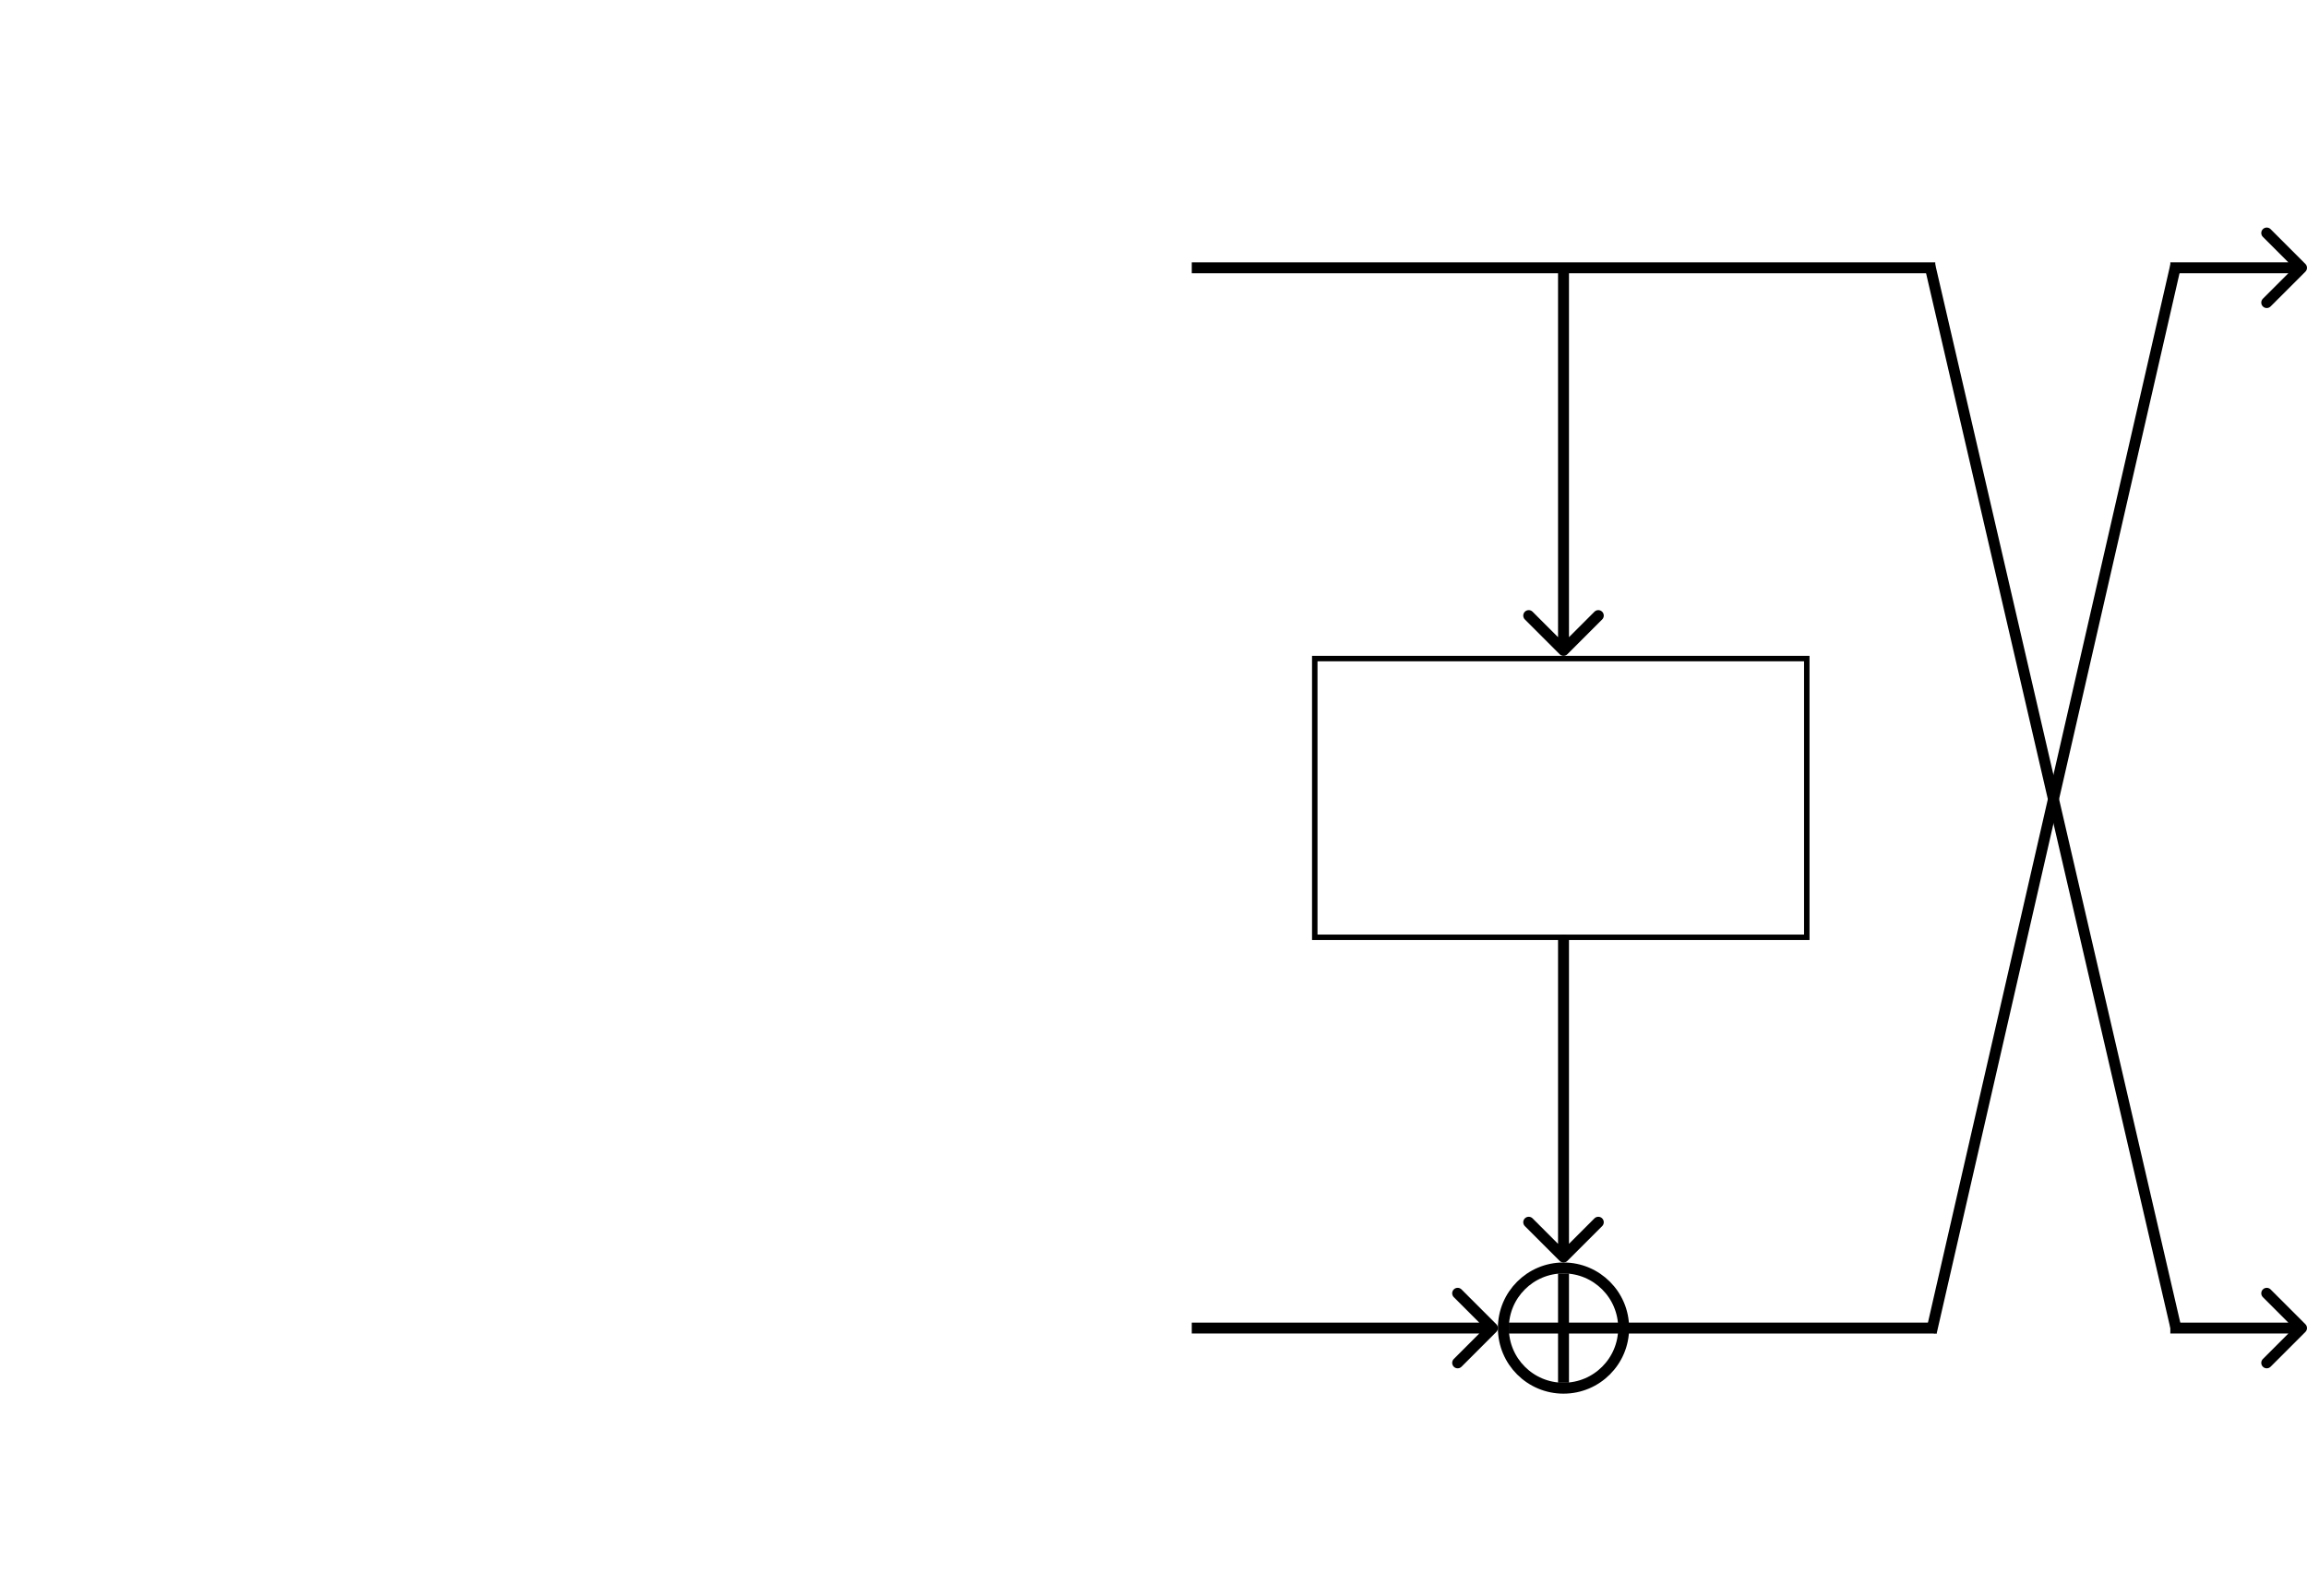 <svg width="422" height="292" viewBox="0 0 422 292" fill="none" xmlns="http://www.w3.org/2000/svg">
<line x1="218" y1="49" x2="354" y2="49" stroke="black" stroke-width="2"/>
<path d="M353 48.5L397.974 242.775" stroke="black" stroke-width="2"/>
<path d="M353.268 243.832L398 48.5" stroke="black" stroke-width="2"/>
<path d="M285.293 119.707C285.683 120.098 286.317 120.098 286.707 119.707L293.071 113.343C293.462 112.953 293.462 112.319 293.071 111.929C292.681 111.538 292.047 111.538 291.657 111.929L286 117.586L280.343 111.929C279.953 111.538 279.319 111.538 278.929 111.929C278.538 112.319 278.538 112.953 278.929 113.343L285.293 119.707ZM285 49L285 119L287 119L287 49L285 49Z" fill="black"/>
<circle cx="286" cy="243" r="11" stroke="black" stroke-width="2"/>
<path d="M273.707 243.707C274.098 243.317 274.098 242.683 273.707 242.293L267.343 235.929C266.953 235.538 266.319 235.538 265.929 235.929C265.538 236.319 265.538 236.953 265.929 237.343L271.586 243L265.929 248.657C265.538 249.047 265.538 249.681 265.929 250.071C266.319 250.462 266.953 250.462 267.343 250.071L273.707 243.707ZM218 244H273V242H218V244Z" fill="black"/>
<path d="M421.707 49.707C422.098 49.317 422.098 48.683 421.707 48.293L415.343 41.929C414.953 41.538 414.319 41.538 413.929 41.929C413.538 42.319 413.538 42.953 413.929 43.343L419.586 49L413.929 54.657C413.538 55.047 413.538 55.681 413.929 56.071C414.319 56.462 414.953 56.462 415.343 56.071L421.707 49.707ZM397 50L421 50V48L397 48V50Z" fill="black"/>
<path d="M421.707 243.707C422.098 243.317 422.098 242.683 421.707 242.293L415.343 235.929C414.953 235.538 414.319 235.538 413.929 235.929C413.538 236.319 413.538 236.953 413.929 237.343L419.586 243L413.929 248.657C413.538 249.047 413.538 249.681 413.929 250.071C414.319 250.462 414.953 250.462 415.343 250.071L421.707 243.707ZM397 244H421V242H397V244Z" fill="black"/>
<line x1="276" y1="243" x2="354" y2="243" stroke="black" stroke-width="2"/>
<line x1="286" y1="233" x2="286" y2="253" stroke="black" stroke-width="2"/>
<path d="M330.5 120.5V171.5H240.5V120.5H285.5H330.5Z" stroke="black"/>
<path d="M287 172C287 171.448 286.552 171 286 171C285.448 171 285 171.448 285 172L287 172ZM285.293 230.707C285.683 231.098 286.317 231.098 286.707 230.707L293.071 224.343C293.462 223.953 293.462 223.319 293.071 222.929C292.681 222.538 292.047 222.538 291.657 222.929L286 228.586L280.343 222.929C279.953 222.538 279.319 222.538 278.929 222.929C278.538 223.319 278.538 223.953 278.929 224.343L285.293 230.707ZM285 172L285 230L287 230L287 172L285 172Z" fill="black"/>
</svg>
